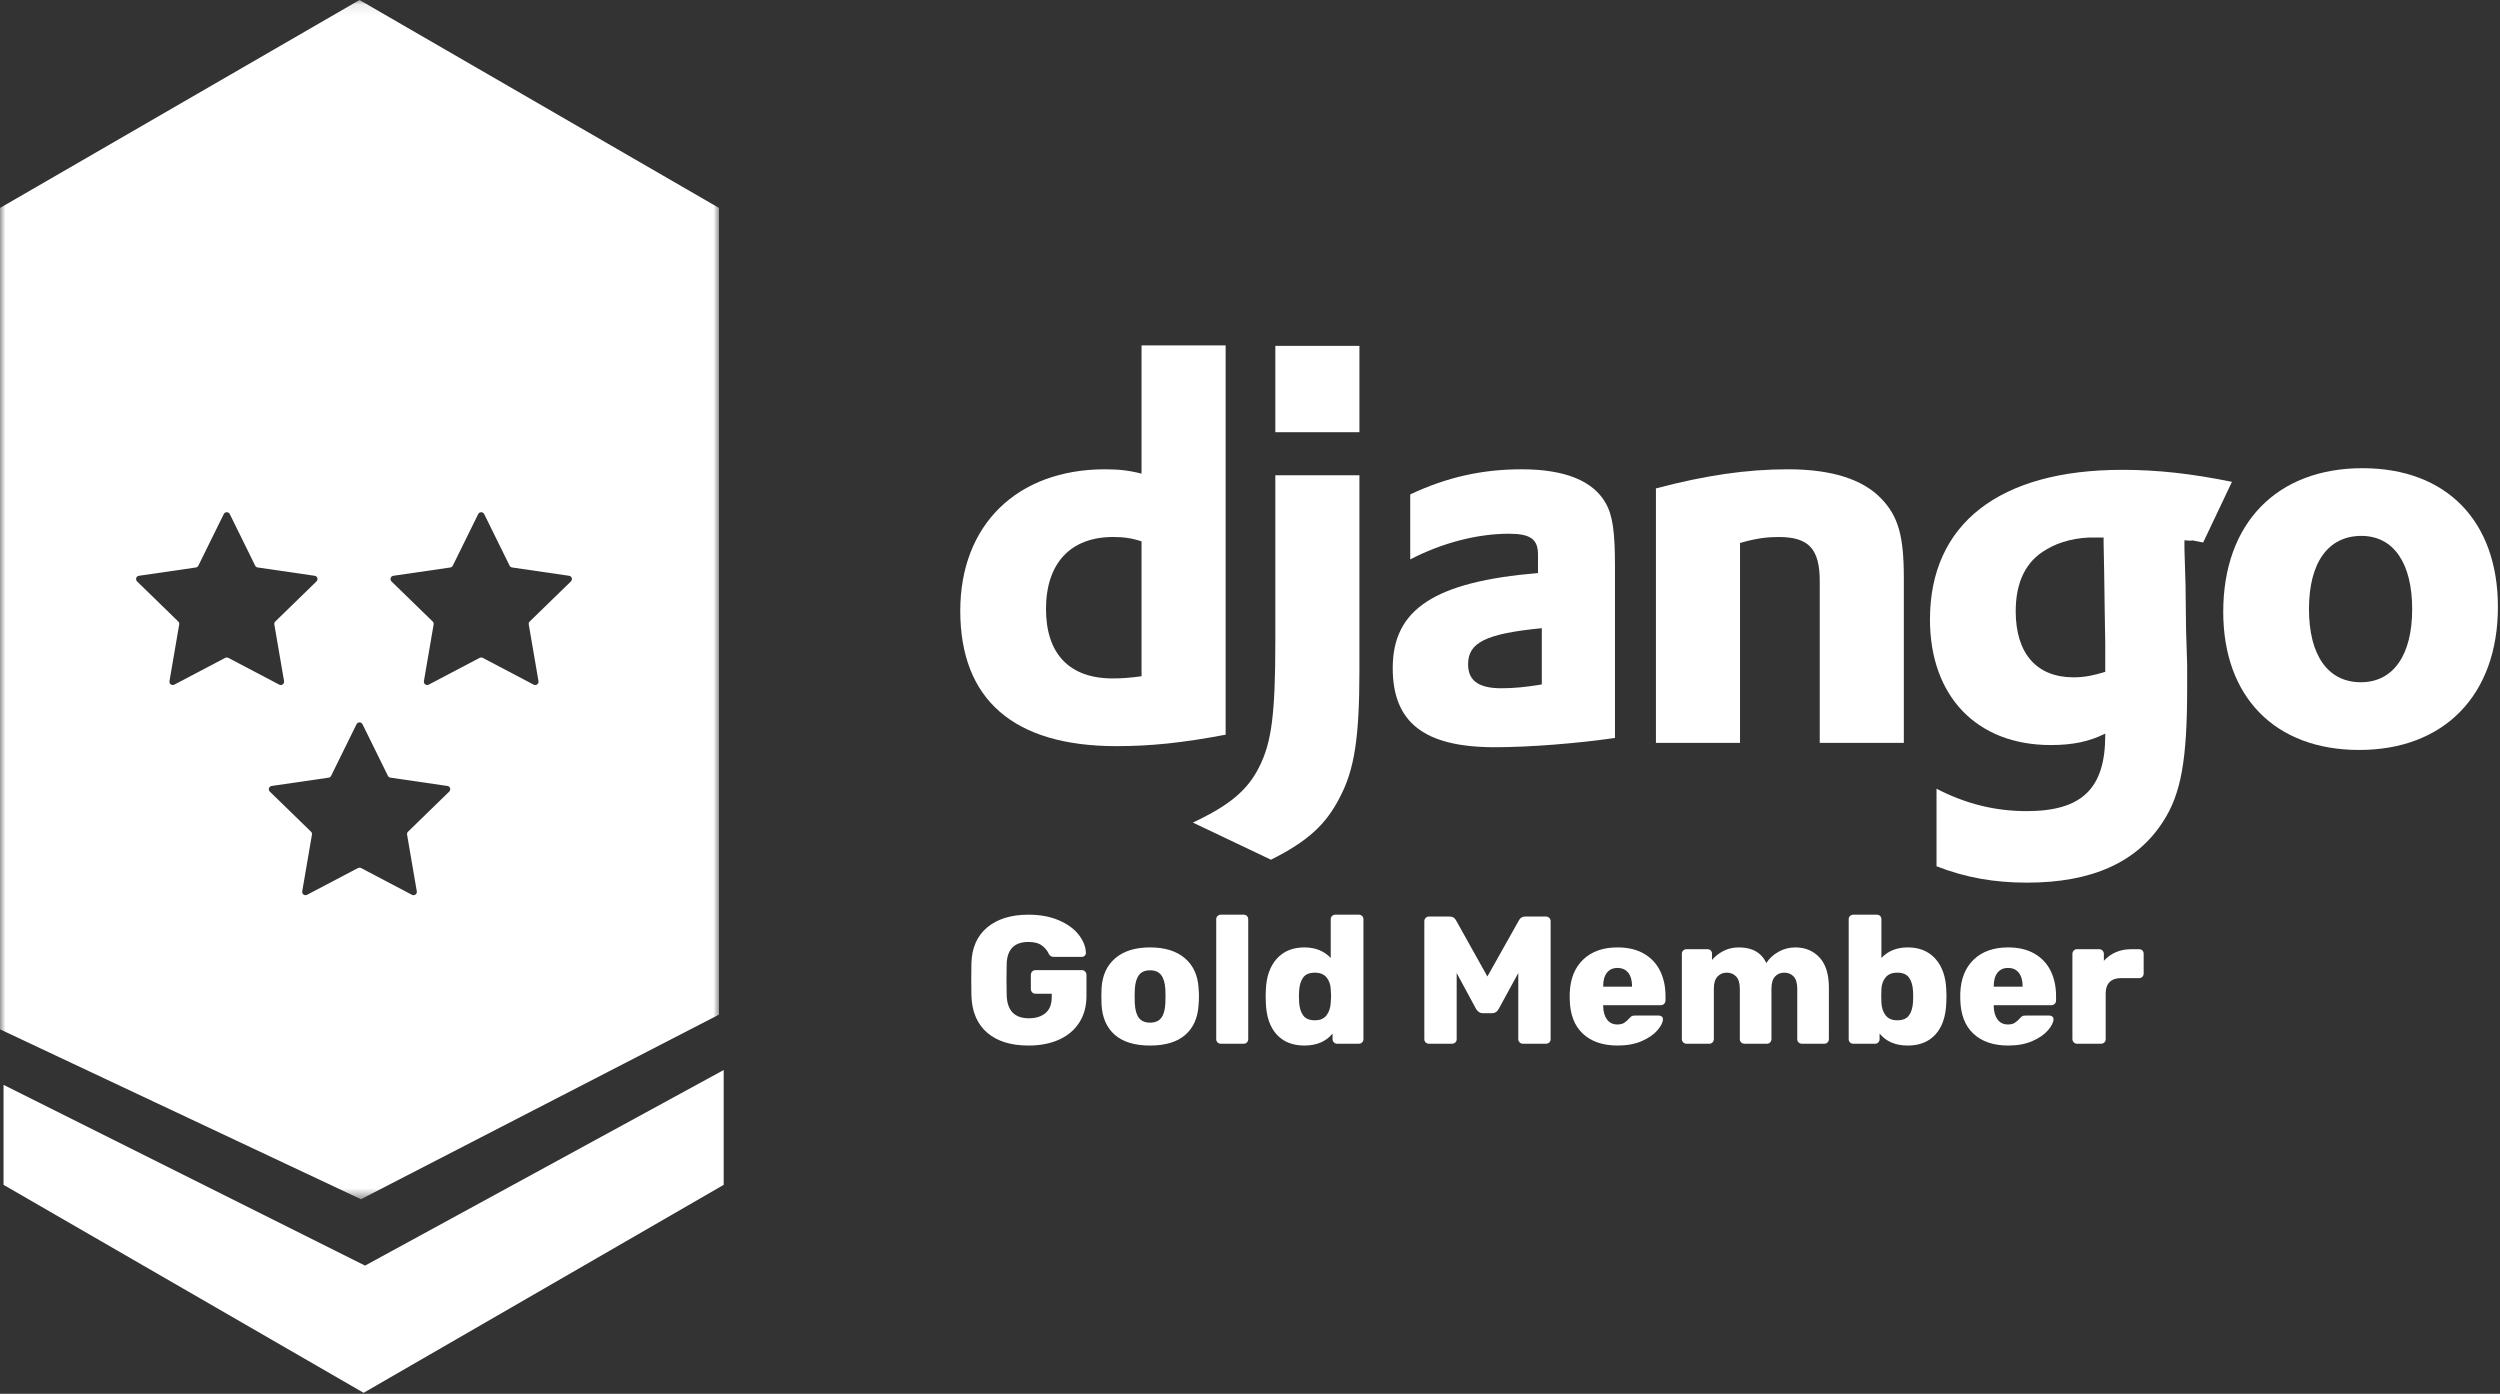 <?xml version="1.0" encoding="UTF-8"?>
<svg width="226px" height="126px" viewBox="0 0 226 126" version="1.1" xmlns="http://www.w3.org/2000/svg" xmlns:xlink="http://www.w3.org/1999/xlink">
    <rect x="0" y="0" width="226" height="126" fill="#333333" stroke="none"/>
    <!-- Generator: Sketch 52.6 (67491) - http://www.bohemiancoding.com/sketch -->
    <title>gold w</title>
    <desc>Created with Sketch.</desc>
    <defs>
        <polygon id="path-1" points="0 0.09 65 0.09 65 108.5 0 108.5"></polygon>
    </defs>
    <g id="Page-1" stroke="none" stroke-width="1" fill="none" fill-rule="evenodd">
        <g id="Desktop-HD" transform="translate(-346, -627)">
            <g id="gold-w" transform="translate(346, 626)">
                <path d="M103.196,49.94 C102.308,49.644 101.567,49.544 100.629,49.544 C96.779,49.544 94.558,51.914 94.558,56.06 C94.558,60.108 96.68,62.33 100.58,62.33 C101.419,62.33 102.11,62.281 103.196,62.133 L103.196,49.94 Z M103.196,32.227 L110.798,32.227 L110.798,67.415 C106.898,68.154 104.035,68.451 100.925,68.451 C91.645,68.451 86.808,64.255 86.808,56.209 C86.808,48.459 91.941,43.425 99.889,43.425 C101.123,43.425 102.061,43.523 103.196,43.819 L103.196,32.227 Z" id="Fill-31" fill="#FFFFFF"></path>
                <path d="M115.29,40.068 L122.892,40.068 L122.892,32.268 L115.29,32.268 L115.29,40.068 Z M122.891,43.967 L122.891,61.59 C122.891,67.661 122.447,70.573 121.114,73.091 C119.88,75.51 118.251,77.04 114.894,78.718 L107.836,75.361 C111.192,73.782 112.821,72.401 113.858,70.277 C114.944,68.105 115.29,65.587 115.29,58.973 L115.29,43.967 L122.891,43.967 Z" id="Fill-33" fill="#FFFFFF"></path>
                <path d="M139.38,57.788 C134.345,58.282 132.715,59.072 132.715,61.046 C132.715,62.527 133.654,63.218 135.726,63.218 C136.863,63.218 137.899,63.119 139.38,62.873 L139.38,57.788 Z M127.484,45.694 C130.839,44.114 134.048,43.424 137.554,43.424 C141.452,43.424 144.019,44.46 145.155,46.484 C145.797,47.619 145.994,49.1 145.994,52.26 L145.994,67.71 C142.588,68.204 138.293,68.549 135.135,68.549 C128.767,68.549 125.903,66.328 125.903,61.392 C125.903,56.06 129.704,53.592 139.035,52.802 L139.035,51.124 C139.035,49.742 138.344,49.249 136.417,49.249 C133.605,49.249 130.446,50.038 127.484,51.569 L127.484,45.694 Z" id="Fill-35" fill="#FFFFFF"></path>
                <path d="M149.696,45.152 C154.188,43.967 157.89,43.424 161.641,43.424 C165.541,43.424 168.355,44.312 170.034,46.04 C171.613,47.669 172.106,49.446 172.106,53.247 L172.106,68.155 L164.505,68.155 L164.505,53.544 C164.505,50.631 163.518,49.545 160.803,49.545 C159.766,49.545 158.828,49.644 157.298,50.088 L157.298,68.155 L149.696,68.155 L149.696,45.152 Z" id="Fill-36" fill="#FFFFFF"></path>
                <path d="M190.167,49.594 L189.92,49.594 L189.377,49.594 C187.896,49.545 186.169,49.939 184.984,50.68 C183.158,51.717 182.22,53.592 182.22,56.258 C182.22,60.059 184.096,62.231 187.452,62.231 C188.489,62.231 189.328,62.033 190.315,61.737 L190.315,61.194 L190.315,59.121 C190.315,58.233 190.266,57.245 190.266,56.209 L190.217,52.704 L190.167,50.186 L190.167,49.594 Z M175.062,72.301 C177.728,73.683 180.393,74.325 183.207,74.325 C188.192,74.325 190.315,72.301 190.315,67.463 L190.315,67.315 C188.834,68.055 187.353,68.352 185.379,68.352 C178.715,68.352 174.469,63.958 174.469,56.998 C174.469,48.36 180.739,43.473 191.845,43.473 C195.104,43.473 198.114,43.818 201.768,44.558 L199.165,50.042 C197.14,49.647 199.003,49.989 197.473,49.841 L197.473,50.631 L197.571,53.839 L197.621,57.986 C197.67,59.022 197.67,60.059 197.719,61.095 L197.719,63.169 C197.719,69.685 197.177,72.746 195.548,75.262 C193.178,78.965 189.081,80.791 183.256,80.791 C180.295,80.791 177.728,80.347 175.062,79.31 L175.062,72.301 Z" id="Fill-37" fill="#FFFFFF"></path>
                <path d="M213.42,62.675 C216.333,62.675 218.061,60.256 218.061,56.06 C218.061,51.914 216.382,49.445 213.47,49.445 C210.459,49.445 208.731,51.865 208.731,56.06 C208.731,60.256 210.459,62.675 213.42,62.675 M213.569,43.325 C221.17,43.325 225.811,48.114 225.811,55.863 C225.811,63.81 220.973,68.796 213.273,68.796 C205.67,68.796 200.981,64.008 200.981,56.308 C200.981,48.31 205.819,43.325 213.569,43.325" id="Fill-38" fill="#FFFFFF"></path>
                <path d="M92.975,95.517 C91.387,95.517 90.144,95.131 89.246,94.359 C88.348,93.587 87.871,92.484 87.817,91.049 C87.806,90.742 87.8,90.244 87.8,89.554 C87.8,88.864 87.806,88.36 87.817,88.042 C87.86,86.662 88.34,85.591 89.254,84.83 C90.169,84.069 91.409,83.688 92.975,83.688 C94.027,83.688 94.944,83.858 95.727,84.198 C96.511,84.537 97.107,84.972 97.518,85.504 C97.929,86.035 98.145,86.58 98.167,87.138 C98.167,87.237 98.132,87.322 98.06,87.393 C97.989,87.464 97.904,87.5 97.806,87.5 L95.259,87.5 C95.15,87.5 95.065,87.481 95.004,87.442 C94.944,87.404 94.887,87.347 94.832,87.27 C94.701,86.963 94.49,86.7 94.199,86.481 C93.909,86.262 93.501,86.153 92.975,86.153 C91.705,86.153 91.048,86.81 91.004,88.124 C90.993,88.431 90.987,88.902 90.987,89.537 C90.987,90.172 90.993,90.649 91.004,90.967 C91.048,92.358 91.716,93.053 93.008,93.053 C93.644,93.053 94.147,92.894 94.52,92.577 C94.892,92.259 95.078,91.777 95.078,91.131 L95.078,90.835 L93.616,90.835 C93.496,90.835 93.394,90.794 93.312,90.712 C93.23,90.63 93.189,90.528 93.189,90.408 L93.189,89.126 C93.189,89.006 93.23,88.905 93.312,88.822 C93.394,88.74 93.496,88.699 93.616,88.699 L97.789,88.699 C97.91,88.699 98.011,88.74 98.093,88.822 C98.175,88.905 98.216,89.006 98.216,89.126 L98.216,91.032 C98.216,91.963 98,92.766 97.567,93.439 C97.135,94.113 96.524,94.628 95.736,94.984 C94.947,95.339 94.027,95.517 92.975,95.517 Z M103.967,95.517 C102.587,95.517 101.527,95.197 100.788,94.556 C100.048,93.916 99.646,93.004 99.58,91.821 C99.569,91.678 99.564,91.432 99.564,91.082 C99.564,90.731 99.569,90.485 99.58,90.342 C99.646,89.181 100.059,88.275 100.821,87.623 C101.582,86.971 102.631,86.646 103.967,86.646 C105.303,86.646 106.352,86.971 107.113,87.623 C107.874,88.275 108.288,89.181 108.353,90.342 C108.375,90.627 108.386,90.873 108.386,91.082 C108.386,91.29 108.375,91.536 108.353,91.821 C108.288,93.004 107.885,93.916 107.146,94.556 C106.407,95.197 105.347,95.517 103.967,95.517 Z M103.967,93.447 C104.416,93.447 104.75,93.308 104.969,93.028 C105.188,92.749 105.314,92.319 105.347,91.739 C105.358,91.629 105.363,91.41 105.363,91.082 C105.363,90.753 105.358,90.534 105.347,90.424 C105.314,89.855 105.188,89.428 104.969,89.143 C104.75,88.858 104.416,88.716 103.967,88.716 C103.518,88.716 103.184,88.858 102.965,89.143 C102.746,89.428 102.62,89.855 102.587,90.424 L102.57,91.082 L102.587,91.739 C102.62,92.319 102.746,92.749 102.965,93.028 C103.184,93.308 103.518,93.447 103.967,93.447 Z M110.374,95.353 C110.254,95.353 110.152,95.315 110.07,95.238 C109.988,95.162 109.947,95.063 109.947,94.942 L109.947,84.099 C109.947,83.978 109.988,83.88 110.07,83.803 C110.152,83.727 110.254,83.688 110.374,83.688 L112.428,83.688 C112.548,83.688 112.647,83.727 112.724,83.803 C112.8,83.88 112.839,83.978 112.839,84.099 L112.839,94.942 C112.839,95.052 112.8,95.148 112.724,95.23 C112.647,95.312 112.548,95.353 112.428,95.353 L110.374,95.353 Z M117.915,95.517 C116.853,95.517 116.018,95.183 115.41,94.515 C114.802,93.847 114.476,92.894 114.432,91.657 L114.416,91.082 L114.432,90.49 C114.476,89.296 114.805,88.357 115.418,87.672 C116.032,86.988 116.864,86.646 117.915,86.646 C118.901,86.646 119.695,86.963 120.298,87.598 L120.298,84.099 C120.298,83.978 120.339,83.88 120.421,83.803 C120.503,83.727 120.599,83.688 120.708,83.688 L122.828,83.688 C122.948,83.688 123.05,83.727 123.132,83.803 C123.214,83.88 123.255,83.978 123.255,84.099 L123.255,94.942 C123.255,95.063 123.214,95.162 123.132,95.238 C123.05,95.315 122.948,95.353 122.828,95.353 L120.873,95.353 C120.763,95.353 120.667,95.312 120.585,95.23 C120.503,95.148 120.462,95.052 120.462,94.942 L120.462,94.433 C119.871,95.156 119.022,95.517 117.915,95.517 Z M118.868,93.234 C119.339,93.234 119.69,93.083 119.92,92.782 C120.15,92.481 120.276,92.1 120.298,91.64 C120.32,91.333 120.331,91.125 120.331,91.016 C120.331,90.895 120.32,90.693 120.298,90.408 C120.276,89.981 120.147,89.628 119.912,89.348 C119.676,89.069 119.328,88.929 118.868,88.929 C118.375,88.929 118.022,89.074 117.809,89.365 C117.595,89.655 117.472,90.057 117.439,90.572 L117.423,91.082 L117.439,91.591 C117.472,92.106 117.595,92.508 117.809,92.798 C118.022,93.089 118.375,93.234 118.868,93.234 Z M129.186,95.353 C129.066,95.353 128.964,95.315 128.882,95.238 C128.8,95.162 128.759,95.063 128.759,94.942 L128.759,84.28 C128.759,84.159 128.8,84.058 128.882,83.976 C128.964,83.894 129.066,83.853 129.186,83.853 L131.043,83.853 C131.316,83.853 131.514,83.973 131.634,84.214 L134.46,89.274 L137.302,84.214 C137.423,83.973 137.62,83.853 137.894,83.853 L139.75,83.853 C139.871,83.853 139.972,83.894 140.054,83.976 C140.136,84.058 140.177,84.159 140.177,84.28 L140.177,94.942 C140.177,95.063 140.136,95.162 140.054,95.238 C139.972,95.315 139.871,95.353 139.75,95.353 L137.664,95.353 C137.554,95.353 137.458,95.312 137.376,95.23 C137.294,95.148 137.253,95.052 137.253,94.942 L137.253,88.962 L135.479,92.215 C135.336,92.467 135.145,92.593 134.904,92.593 L134.016,92.593 C133.797,92.593 133.606,92.467 133.441,92.215 L131.683,88.962 L131.683,94.942 C131.683,95.063 131.642,95.162 131.56,95.238 C131.478,95.315 131.377,95.353 131.256,95.353 L129.186,95.353 Z M146.24,95.517 C144.904,95.517 143.852,95.159 143.085,94.441 C142.319,93.724 141.924,92.681 141.903,91.312 L141.903,90.802 C141.946,89.499 142.352,88.48 143.118,87.746 C143.885,87.012 144.92,86.646 146.223,86.646 C147.165,86.646 147.962,86.834 148.614,87.212 C149.266,87.59 149.753,88.111 150.076,88.773 C150.399,89.436 150.561,90.189 150.561,91.032 L150.561,91.443 C150.561,91.563 150.52,91.665 150.438,91.747 C150.355,91.829 150.254,91.87 150.134,91.87 L144.926,91.87 L144.926,91.969 C144.936,92.462 145.051,92.859 145.271,93.16 C145.49,93.461 145.802,93.612 146.207,93.612 C146.47,93.612 146.681,93.56 146.84,93.456 C146.998,93.352 147.149,93.217 147.291,93.053 C147.39,92.944 147.469,92.875 147.53,92.848 C147.59,92.82 147.686,92.807 147.817,92.807 L149.969,92.807 C150.068,92.807 150.153,92.837 150.224,92.897 C150.295,92.957 150.331,93.031 150.331,93.119 C150.331,93.404 150.169,93.738 149.846,94.121 C149.523,94.504 149.052,94.833 148.433,95.107 C147.814,95.381 147.083,95.517 146.24,95.517 Z M147.538,90.194 L147.538,90.161 C147.538,89.636 147.423,89.228 147.193,88.937 C146.963,88.647 146.64,88.502 146.223,88.502 C145.807,88.502 145.487,88.647 145.262,88.937 C145.038,89.228 144.926,89.636 144.926,90.161 L144.926,90.194 L147.538,90.194 Z M152.45,95.353 C152.341,95.353 152.245,95.312 152.163,95.23 C152.081,95.148 152.04,95.052 152.04,94.942 L152.04,87.221 C152.04,87.1 152.081,87.002 152.163,86.925 C152.245,86.848 152.341,86.81 152.45,86.81 L154.356,86.81 C154.477,86.81 154.575,86.848 154.652,86.925 C154.728,87.002 154.767,87.1 154.767,87.221 L154.767,87.779 C155.03,87.462 155.369,87.193 155.785,86.974 C156.202,86.755 156.673,86.646 157.198,86.646 C158.403,86.646 159.23,87.117 159.679,88.058 C159.942,87.642 160.309,87.303 160.78,87.04 C161.251,86.777 161.755,86.646 162.292,86.646 C163.19,86.646 163.921,86.949 164.485,87.557 C165.049,88.165 165.331,89.072 165.331,90.276 L165.331,94.942 C165.331,95.052 165.293,95.148 165.216,95.23 C165.139,95.312 165.041,95.353 164.92,95.353 L162.899,95.353 C162.779,95.353 162.678,95.315 162.595,95.238 C162.513,95.162 162.472,95.063 162.472,94.942 L162.472,90.391 C162.472,89.888 162.365,89.518 162.152,89.282 C161.938,89.047 161.651,88.929 161.289,88.929 C160.95,88.929 160.673,89.047 160.46,89.282 C160.246,89.518 160.139,89.888 160.139,90.391 L160.139,94.942 C160.139,95.052 160.101,95.148 160.024,95.23 C159.948,95.312 159.849,95.353 159.729,95.353 L157.708,95.353 C157.587,95.353 157.486,95.315 157.404,95.238 C157.322,95.162 157.281,95.063 157.281,94.942 L157.281,90.391 C157.281,89.888 157.171,89.518 156.952,89.282 C156.733,89.047 156.448,88.929 156.098,88.929 C155.758,88.929 155.479,89.047 155.26,89.282 C155.041,89.518 154.931,89.882 154.931,90.375 L154.931,94.942 C154.931,95.052 154.893,95.148 154.816,95.23 C154.739,95.312 154.641,95.353 154.52,95.353 L152.45,95.353 Z M172.461,95.517 C171.355,95.517 170.506,95.156 169.915,94.433 L169.915,94.942 C169.915,95.052 169.876,95.148 169.8,95.23 C169.723,95.312 169.625,95.353 169.504,95.353 L167.549,95.353 C167.428,95.353 167.327,95.315 167.245,95.238 C167.163,95.162 167.122,95.063 167.122,94.942 L167.122,84.099 C167.122,83.978 167.163,83.88 167.245,83.803 C167.327,83.727 167.428,83.688 167.549,83.688 L169.668,83.688 C169.789,83.688 169.887,83.727 169.964,83.803 C170.041,83.88 170.079,83.978 170.079,84.099 L170.079,87.598 C170.682,86.963 171.476,86.646 172.461,86.646 C173.513,86.646 174.345,86.988 174.959,87.672 C175.572,88.357 175.901,89.296 175.944,90.49 C175.955,90.632 175.961,90.83 175.961,91.082 C175.961,91.322 175.955,91.514 175.944,91.657 C175.901,92.894 175.575,93.847 174.967,94.515 C174.359,95.183 173.524,95.517 172.461,95.517 Z M171.508,93.234 C172.001,93.234 172.355,93.089 172.568,92.798 C172.782,92.508 172.905,92.106 172.938,91.591 C172.949,91.481 172.954,91.312 172.954,91.082 C172.954,90.851 172.949,90.682 172.938,90.572 C172.905,90.057 172.782,89.655 172.568,89.365 C172.355,89.074 172.001,88.929 171.508,88.929 C171.048,88.929 170.701,89.069 170.465,89.348 C170.23,89.628 170.101,89.981 170.079,90.408 C170.068,90.55 170.063,90.753 170.063,91.016 C170.063,91.279 170.068,91.487 170.079,91.64 C170.101,92.1 170.227,92.481 170.457,92.782 C170.687,93.083 171.037,93.234 171.508,93.234 Z M181.547,95.517 C180.211,95.517 179.159,95.159 178.392,94.441 C177.626,93.724 177.231,92.681 177.209,91.312 L177.209,90.802 C177.253,89.499 177.659,88.48 178.425,87.746 C179.192,87.012 180.227,86.646 181.53,86.646 C182.472,86.646 183.269,86.834 183.921,87.212 C184.573,87.59 185.06,88.111 185.383,88.773 C185.706,89.436 185.868,90.189 185.868,91.032 L185.868,91.443 C185.868,91.563 185.827,91.665 185.745,91.747 C185.662,91.829 185.561,91.87 185.441,91.87 L180.233,91.87 L180.233,91.969 C180.243,92.462 180.358,92.859 180.578,93.16 C180.797,93.461 181.109,93.612 181.514,93.612 C181.777,93.612 181.988,93.56 182.147,93.456 C182.305,93.352 182.456,93.217 182.598,93.053 C182.697,92.944 182.776,92.875 182.837,92.848 C182.897,92.82 182.993,92.807 183.124,92.807 L185.276,92.807 C185.375,92.807 185.46,92.837 185.531,92.897 C185.602,92.957 185.638,93.031 185.638,93.119 C185.638,93.404 185.476,93.738 185.153,94.121 C184.83,94.504 184.359,94.833 183.74,95.107 C183.121,95.381 182.39,95.517 181.547,95.517 Z M182.845,90.194 L182.845,90.161 C182.845,89.636 182.73,89.228 182.5,88.937 C182.27,88.647 181.947,88.502 181.53,88.502 C181.114,88.502 180.794,88.647 180.569,88.937 C180.345,89.228 180.233,89.636 180.233,90.161 L180.233,90.194 L182.845,90.194 Z M187.757,95.353 C187.648,95.353 187.552,95.312 187.47,95.23 C187.388,95.148 187.346,95.052 187.346,94.942 L187.346,87.237 C187.346,87.117 187.385,87.015 187.462,86.933 C187.538,86.851 187.637,86.81 187.757,86.81 L189.762,86.81 C189.882,86.81 189.983,86.851 190.066,86.933 C190.148,87.015 190.189,87.117 190.189,87.237 L190.189,87.861 C190.495,87.522 190.854,87.262 191.265,87.081 C191.676,86.9 192.133,86.81 192.637,86.81 L193.376,86.81 C193.497,86.81 193.595,86.848 193.672,86.925 C193.749,87.002 193.787,87.1 193.787,87.221 L193.787,89.011 C193.787,89.121 193.749,89.217 193.672,89.299 C193.595,89.381 193.497,89.422 193.376,89.422 L191.717,89.422 C191.279,89.422 190.942,89.543 190.706,89.784 C190.471,90.025 190.353,90.364 190.353,90.802 L190.353,94.942 C190.353,95.063 190.312,95.162 190.23,95.238 C190.148,95.315 190.046,95.353 189.926,95.353 L187.757,95.353 Z" id="Gold-Member" fill="#FFFFFF"></path>
                <g id="Group-42" transform="translate(0, 0.91)">
                    <mask id="mask-2" fill="white">
                        <use xlink:href="#path-1"></use>
                    </mask>
                    <g id="Clip-41"></g>
                    <path d="M51.61,52.65 L47.88,56.28 C47.81,56.35 47.78,56.45 47.8,56.54 L48.68,61.67 C48.72,61.91 48.46,62.1 48.24,61.98 L43.64,59.56 C43.55,59.52 43.45,59.52 43.36,59.56 L38.76,61.98 C38.54,62.1 38.28,61.91 38.32,61.67 L39.2,56.54 C39.22,56.45 39.19,56.35 39.12,56.28 L35.39,52.65 C35.22,52.47 35.31,52.17 35.56,52.14 L40.71,51.39 C40.8,51.38 40.89,51.31 40.93,51.23 L43.23,46.56 C43.34,46.34 43.66,46.34 43.77,46.56 L46.07,51.23 C46.11,51.31 46.2,51.38 46.3,51.39 L51.44,52.14 C51.69,52.17 51.79,52.47 51.61,52.65 Z M40.61,71.65 L36.88,75.28 C36.81,75.35 36.78,75.45 36.8,75.54 L37.68,80.67 C37.72,80.91 37.46,81.1 37.24,80.98 L32.64,78.56 C32.55,78.52 32.45,78.52 32.36,78.56 L27.76,80.98 C27.54,81.1 27.28,80.91 27.32,80.67 L28.2,75.54 C28.22,75.45 28.19,75.35 28.12,75.28 L24.39,71.65 C24.22,71.47 24.31,71.17 24.56,71.14 L29.71,70.39 C29.8,70.38 29.89,70.31 29.93,70.23 L32.23,65.56 C32.34,65.34 32.66,65.34 32.77,65.56 L35.07,70.23 C35.11,70.31 35.2,70.38 35.3,70.39 L40.44,71.14 C40.69,71.17 40.79,71.47 40.61,71.65 Z M20.36,59.56 L15.76,61.98 C15.54,62.1 15.28,61.91 15.32,61.67 L16.2,56.54 C16.22,56.45 16.19,56.35 16.12,56.28 L12.39,52.65 C12.22,52.47 12.31,52.17 12.56,52.14 L17.71,51.39 C17.8,51.38 17.89,51.31 17.93,51.23 L20.23,46.56 C20.34,46.34 20.66,46.34 20.77,46.56 L23.07,51.23 C23.11,51.31 23.2,51.38 23.3,51.39 L28.44,52.14 C28.69,52.17 28.79,52.47 28.61,52.65 L24.88,56.28 C24.81,56.35 24.78,56.45 24.8,56.54 L25.68,61.67 C25.72,61.91 25.46,62.1 25.24,61.98 L20.64,59.56 C20.55,59.52 20.45,59.52 20.36,59.56 Z M32.5,0.09 L0,18.89 L0,93.14 L32.63,108.5 L65,91.81 L65,18.89 L32.5,0.09 Z" id="Fill-40" fill="#FFFFFF" mask="url(#mask-2)"></path>
                </g>
                <polygon id="Fill-43" fill="#FFFFFF" points="33.001 115.41 65.421 97.73 65.421 108.11 32.871 126.91 0.321 108.11 0.321 99.07"></polygon>
            </g>
        </g>
    </g>
</svg>
